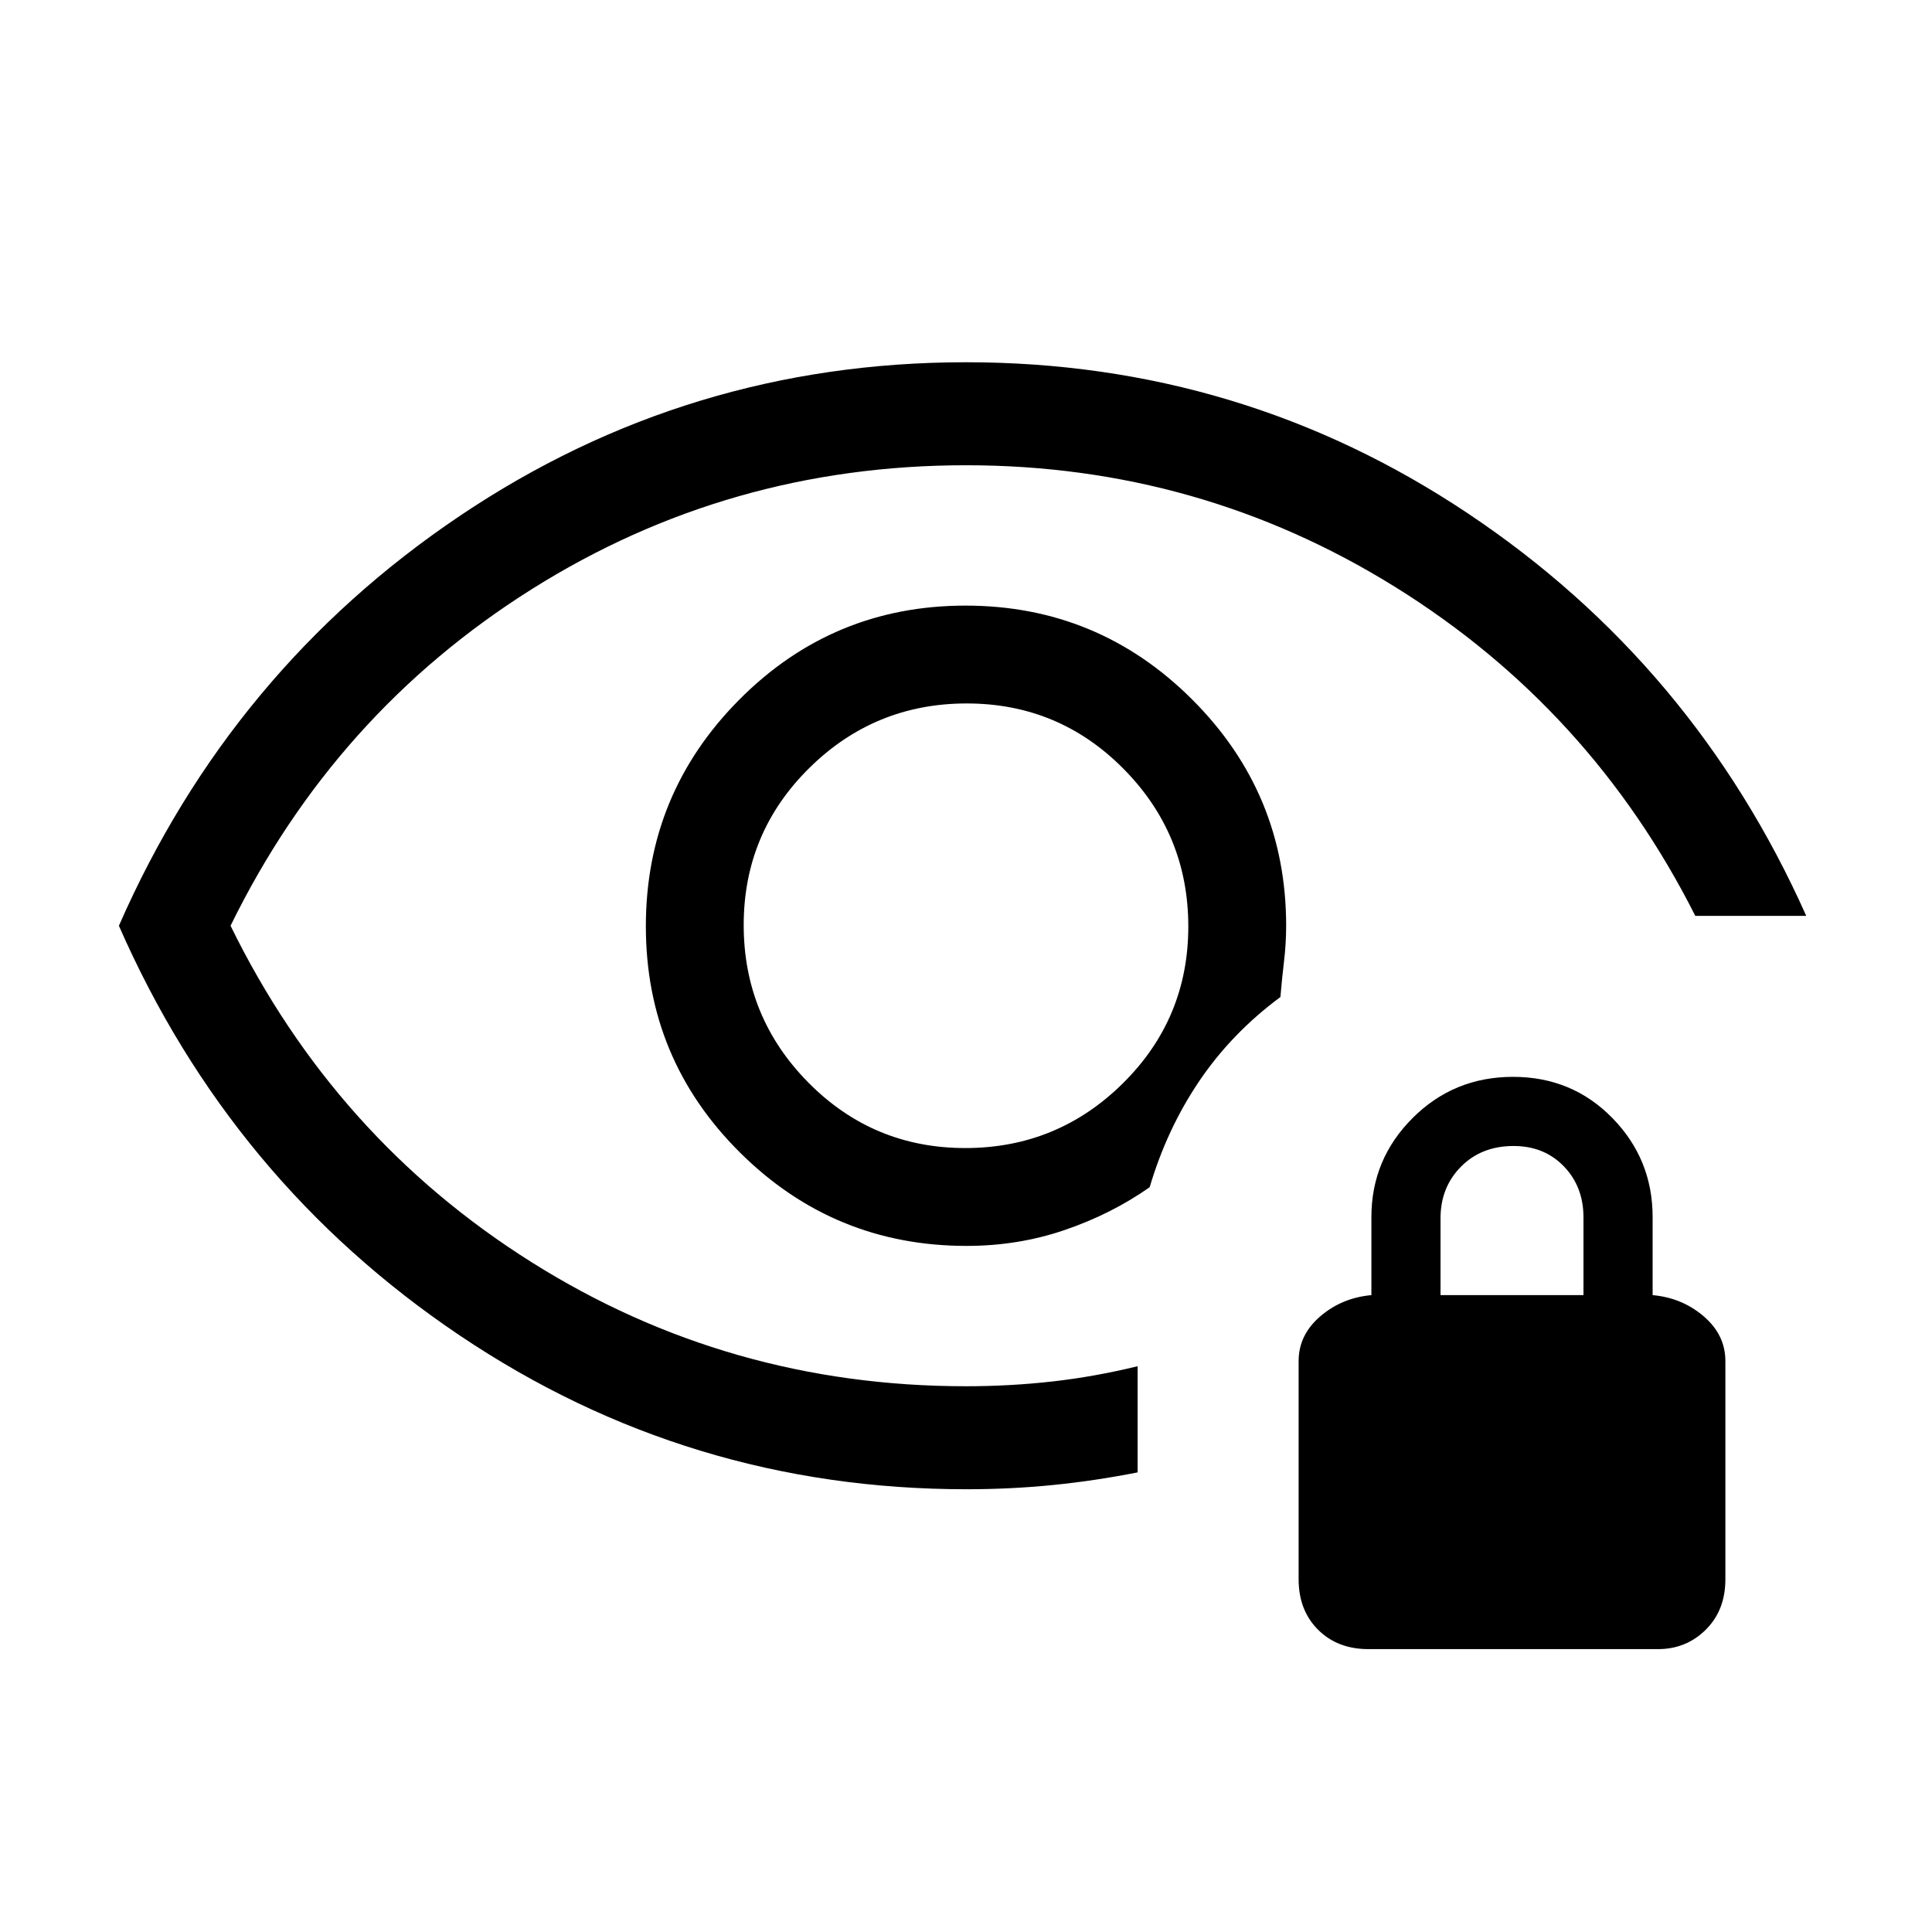 <svg xmlns="http://www.w3.org/2000/svg" height="40" viewBox="0 -960 960 960" width="40"><path d="M479.64-389.54q-45.79 0-77.95-32.52-32.15-32.52-32.15-78.3 0-45.79 32.52-77.95 32.52-32.15 78.3-32.15 45.79 0 77.95 32.52 32.15 32.52 32.15 78.3 0 45.79-32.52 77.95-32.52 32.15-78.3 32.15Zm.61 169.54Q342-220 228.38-296.46 114.77-372.92 59.08-500q55.69-127.08 169.23-203.54Q341.85-780 479.99-780q136.91 0 249.33 75.06 112.42 75.07 168.19 200.02h-55.13Q790.41-607.97 693.15-668.4 595.89-728.82 480-728.82q-117.92 0-215.82 61.61-97.9 61.6-149.62 167.21 51.72 105.61 149.62 167.21 97.9 61.61 215.82 61.61 21.78 0 42.81-2.36 21.04-2.36 42.47-7.59v52.75q-20.97 4.15-41.99 6.27-21.02 2.11-43.04 2.11Zm.03-120.92q25.69 0 48.84-7.92 23.15-7.91 42.14-21.24 8.61-29.05 24.7-52.82t40.27-41.69q.74-8.92 1.8-17.81 1.05-8.88 1.05-17.6 0-65.81-46.71-112.44-46.71-46.64-112.63-46.64-65.92 0-112.37 46.71t-46.45 112.63q0 65.92 46.72 112.37 46.71 46.45 112.64 46.45ZM479.49-500Zm200.48 359.44q-15.39 0-25.04-9.65-9.65-9.65-9.65-25.05v-108.46q0-12.95 10.73-22.18t25.43-10.56v-38.8q0-28.73 20.49-49.2 20.49-20.46 49.87-20.46t49.38 20.46q20 20.47 20 49.2v38.8q14.69 1.33 25.42 10.56 10.73 9.23 10.73 22.18v108.46q0 15.4-9.74 25.05t-23.77 9.65H679.97Zm35.82-175.9h71.03v-38.61q0-15.31-9.77-25.4-9.77-10.09-24.96-10.09-15.96 0-26.13 10.26-10.17 10.27-10.17 25.63v38.21Z"/></svg>